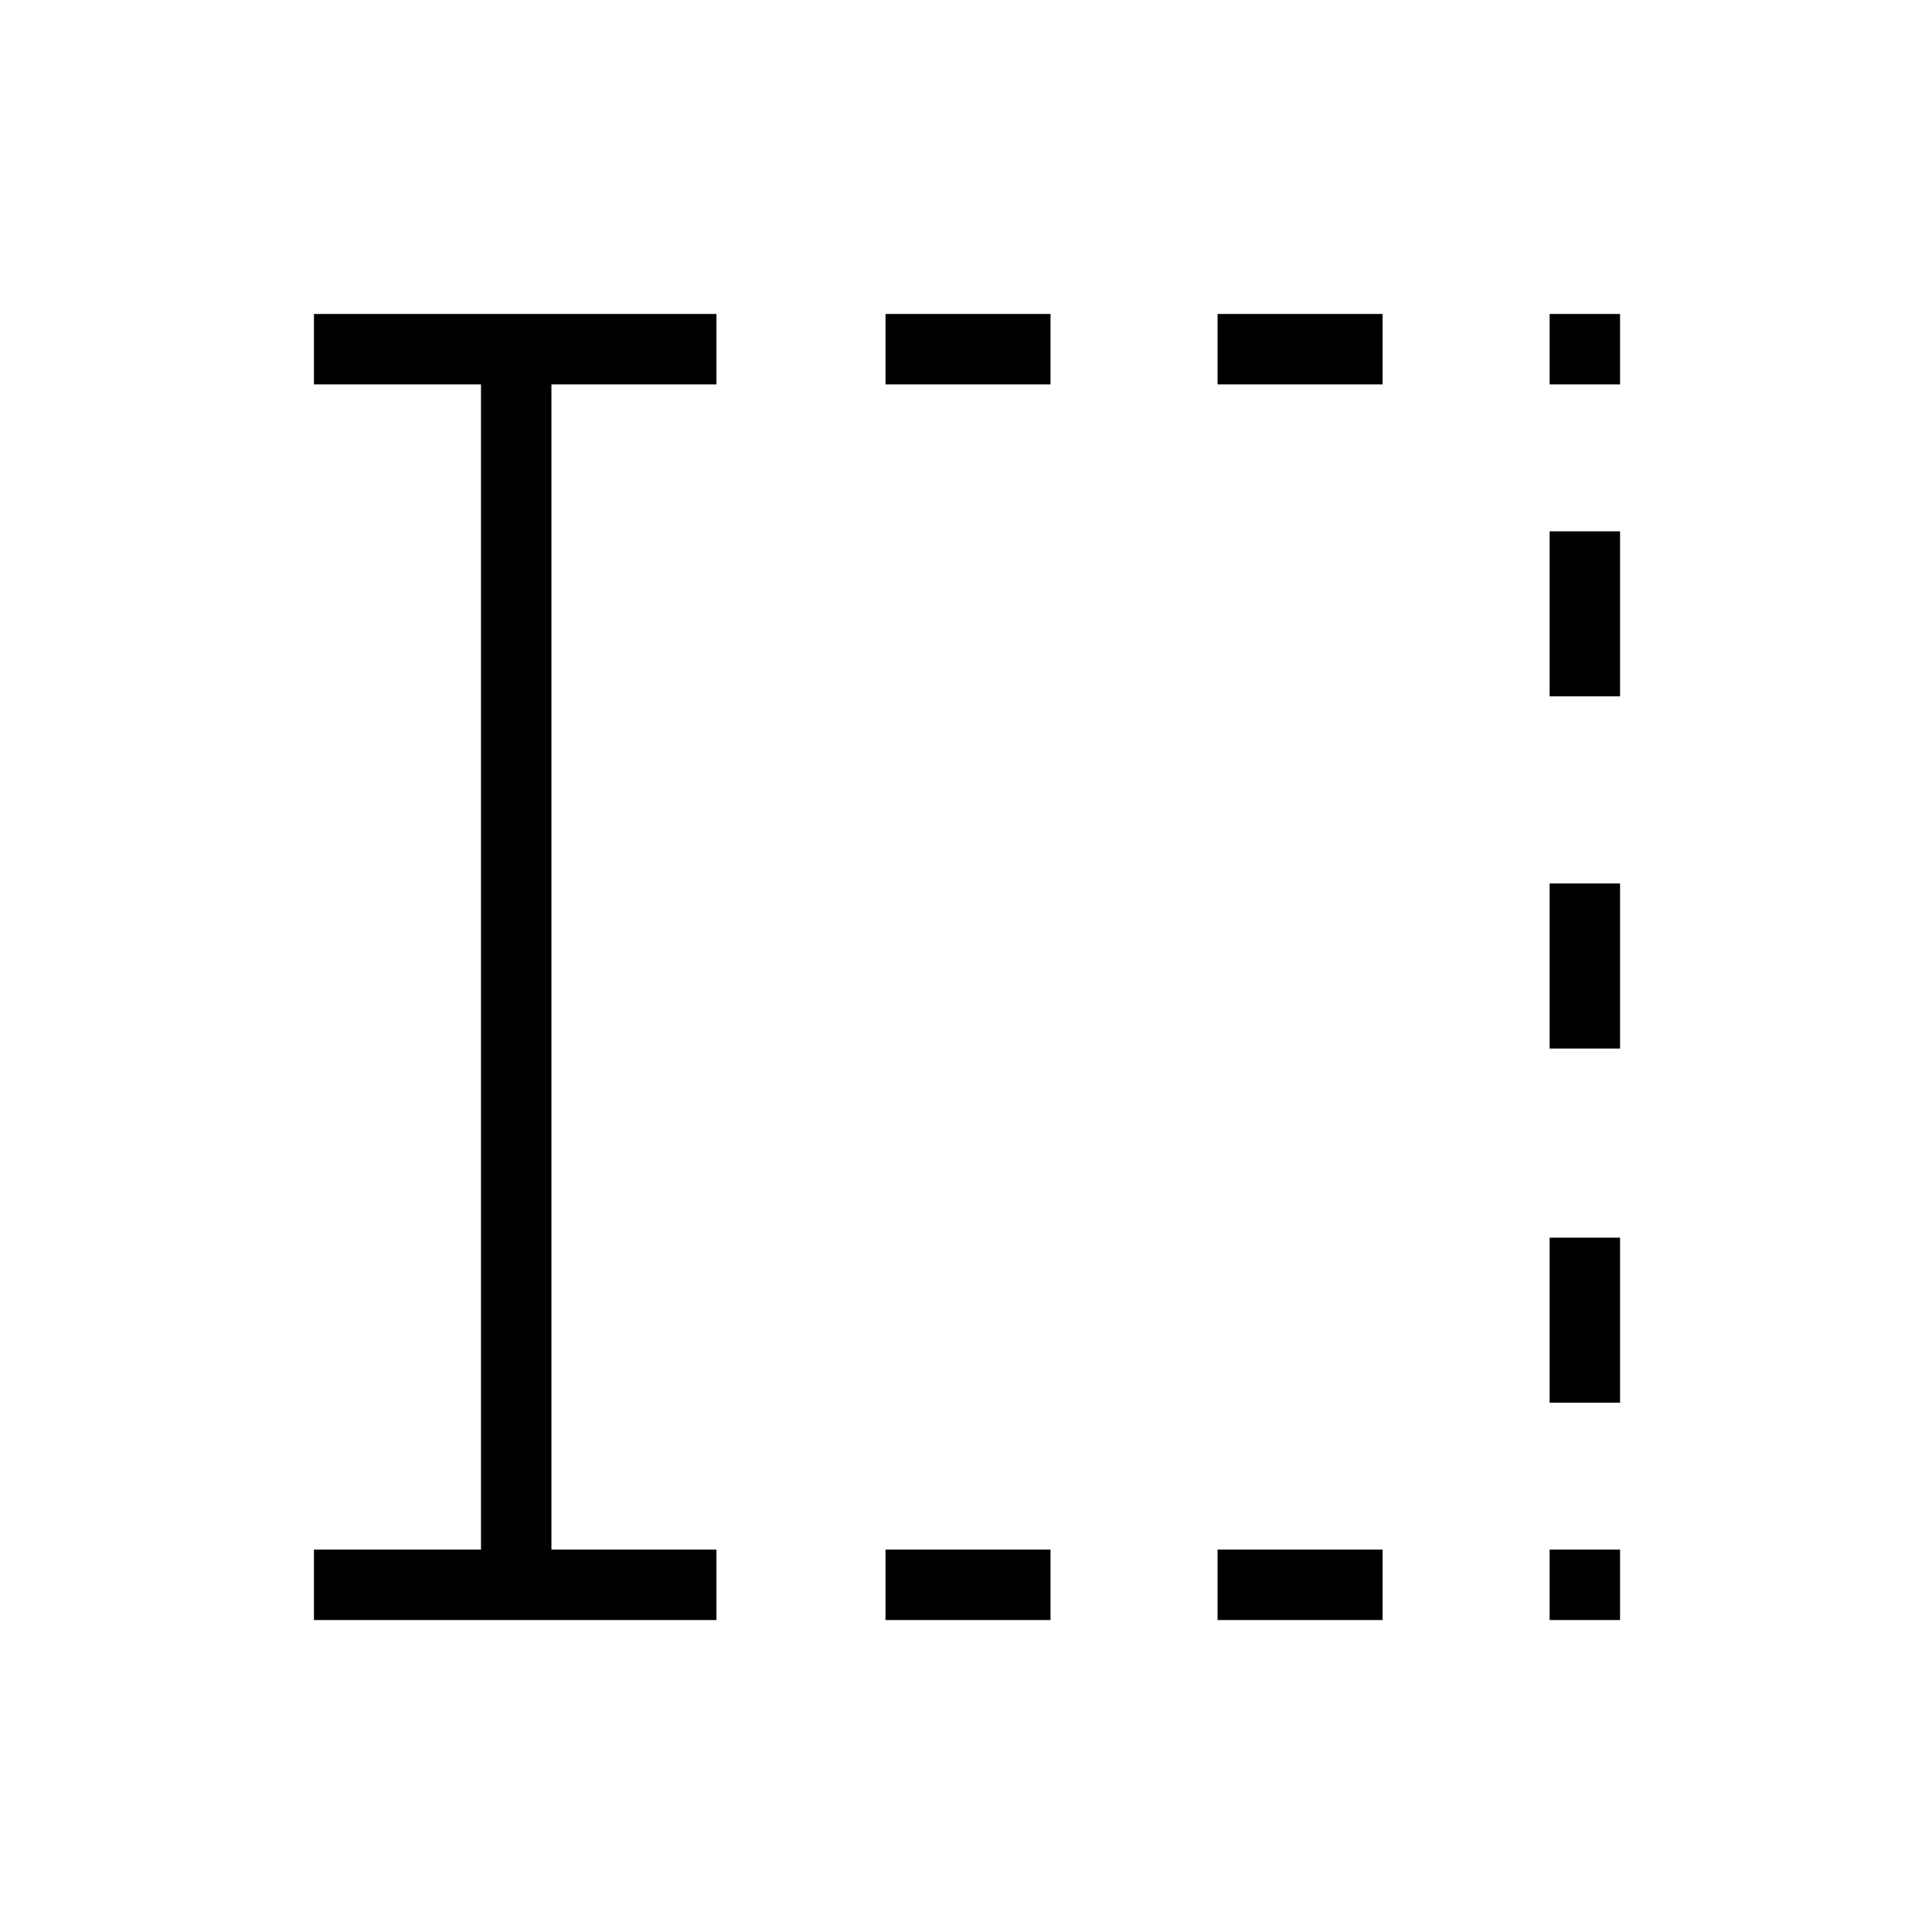 <svg xmlns="http://www.w3.org/2000/svg" height="48" viewBox="0 96 960 960" width="48"><path d="M440 901v-35h82v35h-82Zm0-614v-35h82v35h-82Zm165 614v-35h82v35h-82Zm0-614v-35h82v35h-82Zm165 614v-35h35v35h-35Zm0-108v-82h35v82h-35Zm0-176v-82h35v82h-35Zm0-175v-82h35v82h-35Zm0-155v-35h35v35h-35ZM156 901v-35h83V287h-83v-35h200v35h-82v579h82v35H156Z"/></svg>